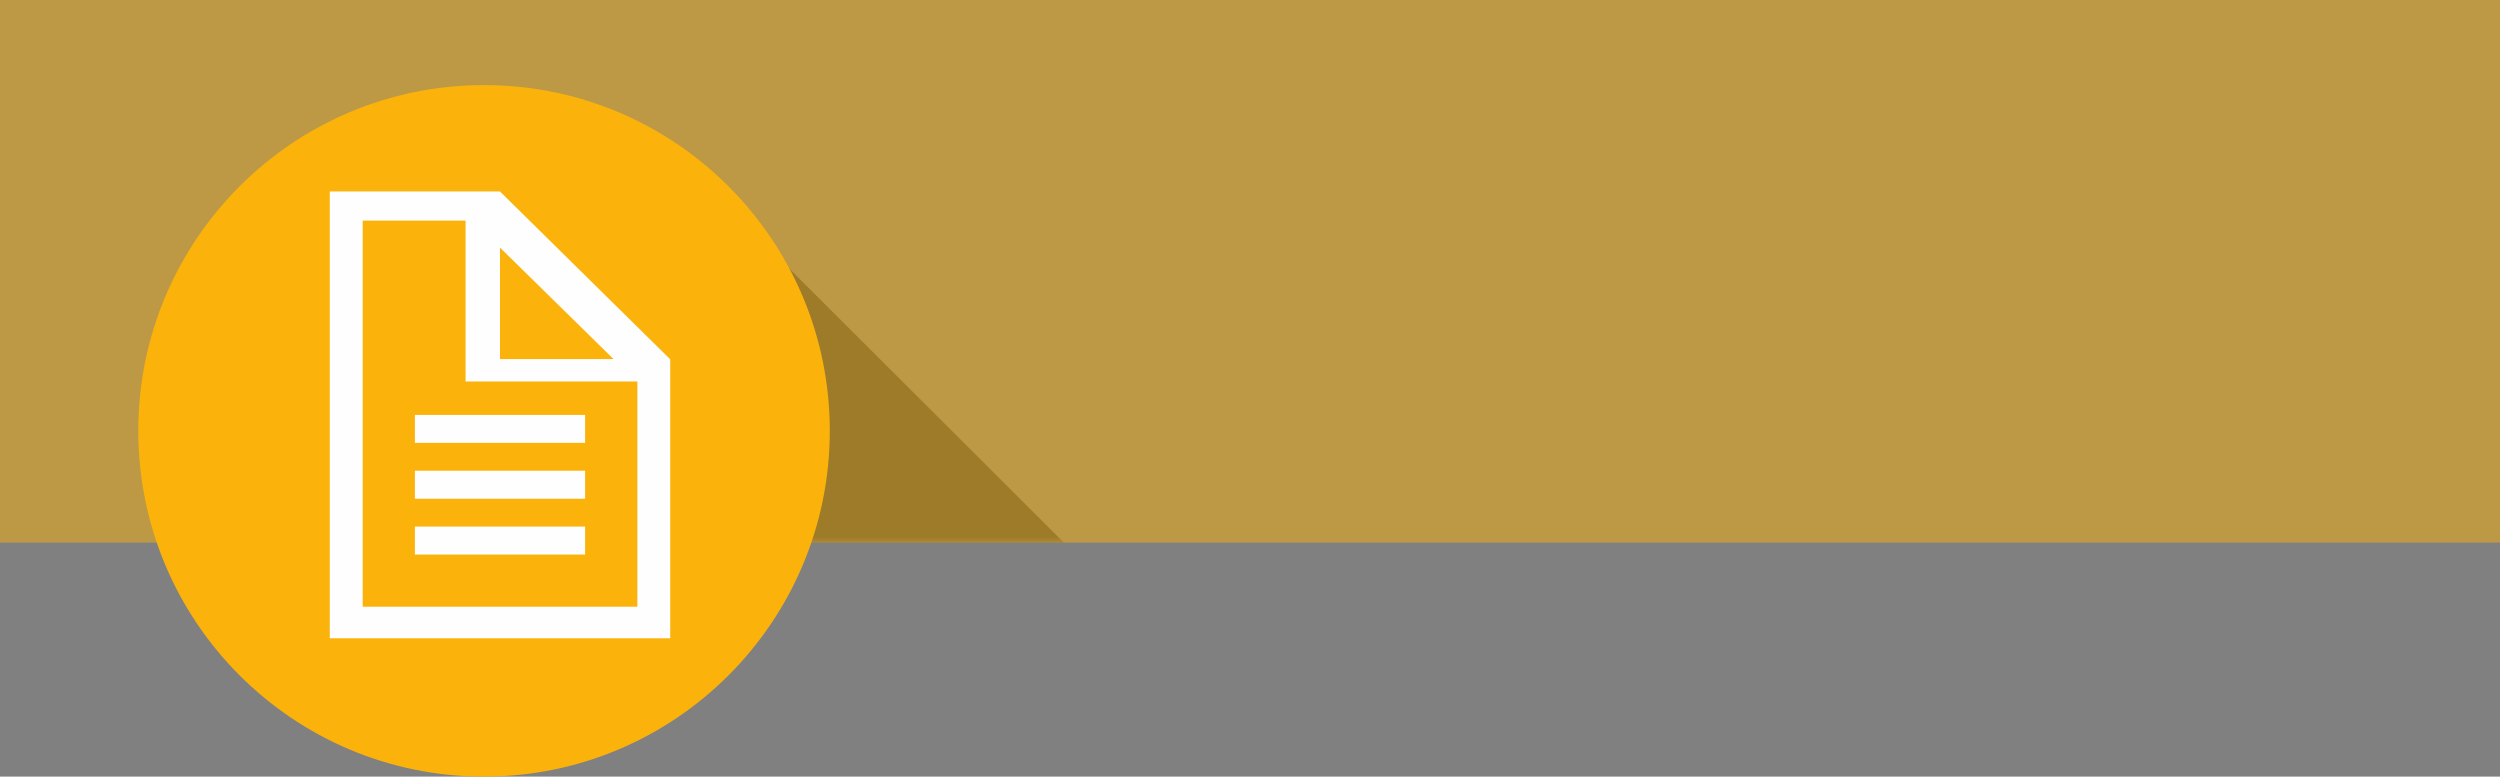 <?xml version="1.0" encoding="UTF-8"?>
<svg width="235px" height="73px" viewBox="0 0 235 73" version="1.1" xmlns="http://www.w3.org/2000/svg" xmlns:xlink="http://www.w3.org/1999/xlink">
    <rect x="0" y="0" width="235" height="73" fill="#808080" stroke="none"/>
    <!-- Generator: Sketch 48.2 (47327) - http://www.bohemiancoding.com/sketch -->
    <title>draft</title>
    <desc>Created with Sketch.</desc>
    <defs>
        <rect id="path-1" x="0" y="0" width="235" height="51"></rect>
    </defs>
    <g id="Page-1" stroke="none" stroke-width="1" fill="none" fill-rule="evenodd">
        <g id="3.0" transform="translate(0, -266)">
            <g id="draft" transform="translate(0, 266)">
                <mask id="mask-2" fill="white">
                    <use xlink:href="#path-1"></use>
                </mask>
                <use id="Mask" fill-opacity="0.5" fill="#FBB30B" xlink:href="#path-1"></use>
                <polygon id="shadow" fill="#735100" opacity="0.645" mask="url(#mask-2)" points="73.672 24.734 100 51 73.672 51"></polygon>
                <circle id="Oval" fill="#FBB30B" cx="45.5" cy="40.5" r="32.5"></circle>
                <path d="M31,18 L31,60 L63,60 L63,33.775 L46.998,18 L31,18 Z M34.092,20.739 L43.765,20.739 L43.765,35.859 L59.912,35.859 L59.912,57.034 L34.092,57.034 L34.092,20.739 Z M46.998,23.274 L57.67,33.751 L46.998,33.751 L46.998,23.274 Z M39.001,41.627 L54.999,41.627 L54.999,39.002 L39.001,39.002 L39.001,41.627 Z M39.001,46.878 L54.999,46.878 L54.999,44.252 L39.001,44.252 L39.001,46.878 Z M39.001,52.124 L54.999,52.124 L54.999,49.503 L39.001,49.503 L39.001,52.124 Z" id="Page-1" fill="#FEFEFE"></path>
            </g>
        </g>
    </g>
</svg>